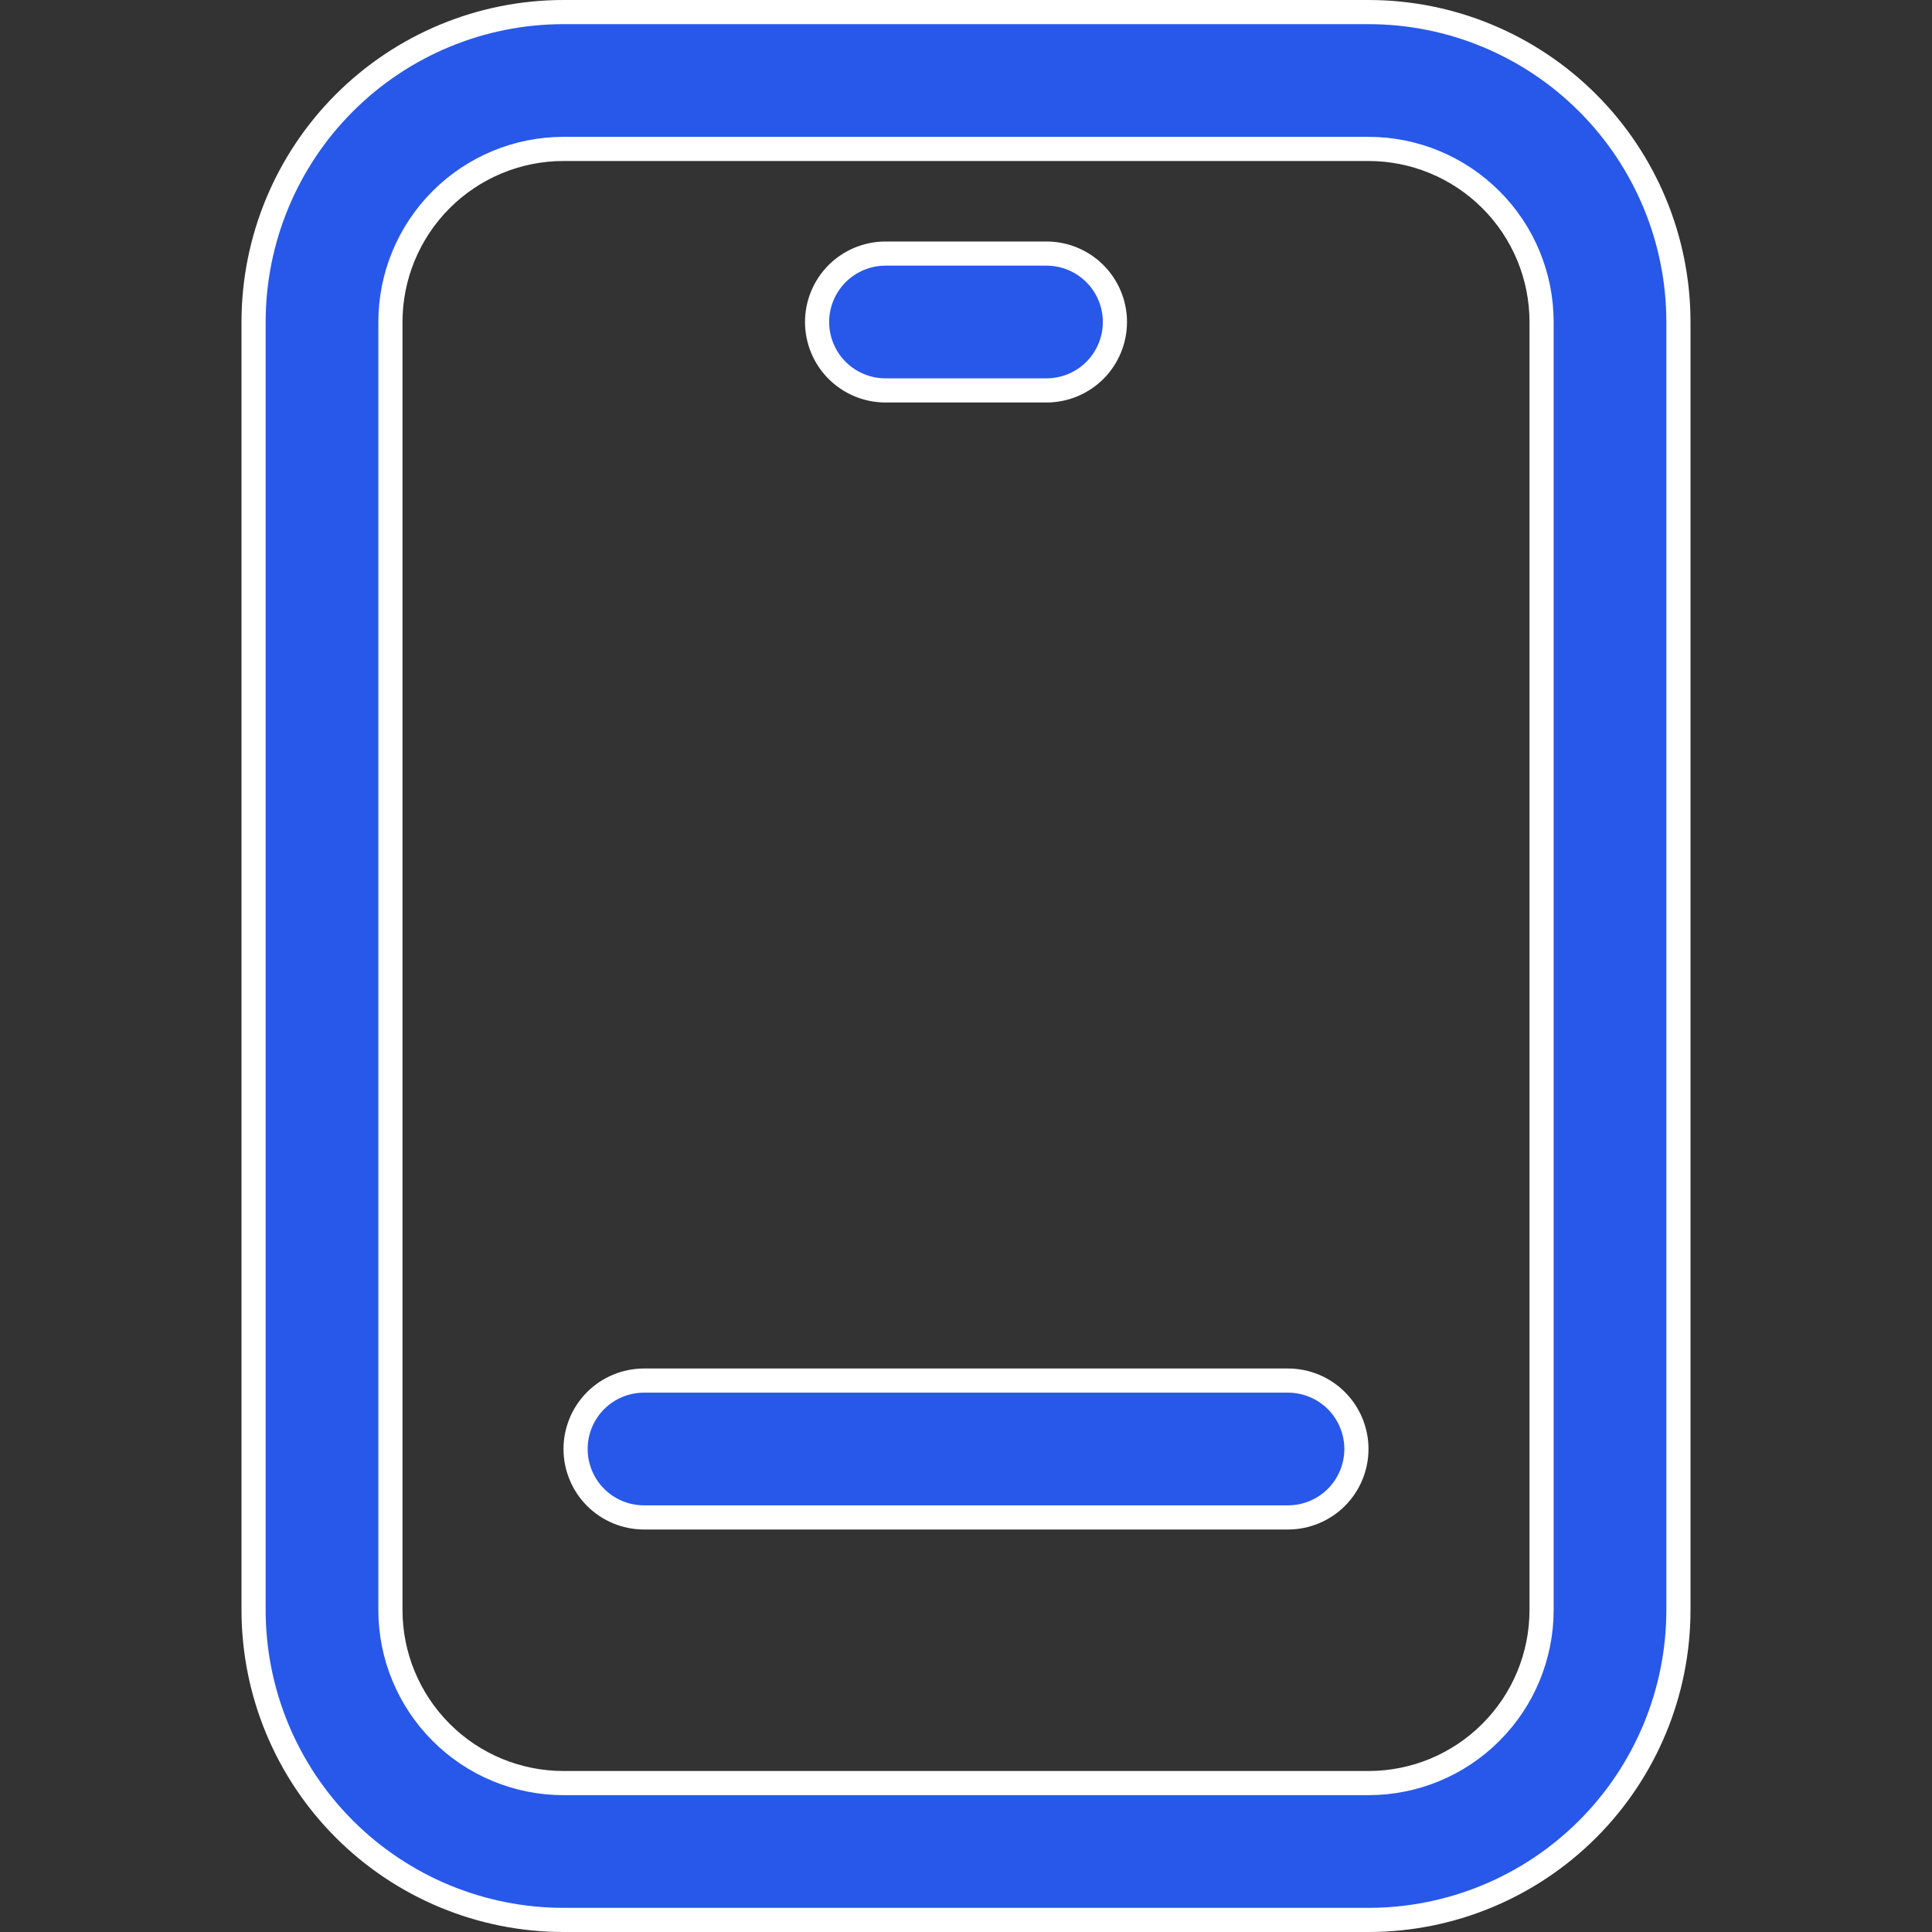 <svg width="24" height="24" viewBox="0 0 24 24" fill="none" xmlns="http://www.w3.org/2000/svg">
<rect x="0" y="0" width="24" height="24" fill="#333333" stroke="none"/>
<g clip-path="url(#clip0_0_664)">
<path d="M19.722 22.722C19 23.444 18.021 23.85 17 23.85H7C5.979 23.85 5 23.444 4.278 22.722C3.556 22 3.15 21.021 3.15 20V4C3.15 2.979 3.556 2 4.278 1.278C5 0.556 5.979 0.15 7 0.15H17C18.021 0.15 19 0.556 19.722 1.278C20.444 2 20.85 2.979 20.85 4V20C20.85 21.021 20.444 22 19.722 22.722ZM4.85 4V20C4.85 20.57 5.077 21.117 5.48 21.52C5.883 21.924 6.43 22.15 7 22.15H17C17.57 22.15 18.117 21.924 18.52 21.52C18.924 21.117 19.15 20.57 19.15 20V4C19.15 3.43 18.924 2.883 18.52 2.48C18.117 2.077 17.57 1.85 17 1.85H7C6.43 1.85 5.883 2.077 5.48 2.48C5.077 2.883 4.85 3.43 4.85 4Z" fill="#2858E9" stroke="white" stroke-width="0.3"/>
<path d="M16 18.85H8C7.775 18.85 7.558 18.76 7.399 18.601C7.24 18.442 7.15 18.225 7.15 18C7.15 17.775 7.24 17.558 7.399 17.399C7.558 17.24 7.775 17.15 8 17.15H16C16.225 17.15 16.442 17.24 16.601 17.399C16.76 17.558 16.85 17.775 16.85 18C16.85 18.225 16.76 18.442 16.601 18.601C16.442 18.76 16.225 18.85 16 18.85Z" fill="#2858E9" stroke="white" stroke-width="0.3"/>
<path d="M13 4.85H11C10.775 4.85 10.558 4.76 10.399 4.601C10.24 4.442 10.15 4.225 10.15 4C10.15 3.775 10.24 3.558 10.399 3.399C10.558 3.24 10.775 3.15 11 3.15H13C13.225 3.15 13.442 3.24 13.601 3.399C13.76 3.558 13.85 3.775 13.85 4C13.85 4.225 13.76 4.442 13.601 4.601C13.442 4.76 13.225 4.85 13 4.85Z" fill="#2858E9" stroke="white" stroke-width="0.3"/>
</g>
<defs>
<clipPath id="clip0_0_664">
<rect width="24" height="24" fill="white"/>
</clipPath>
</defs>
</svg>
